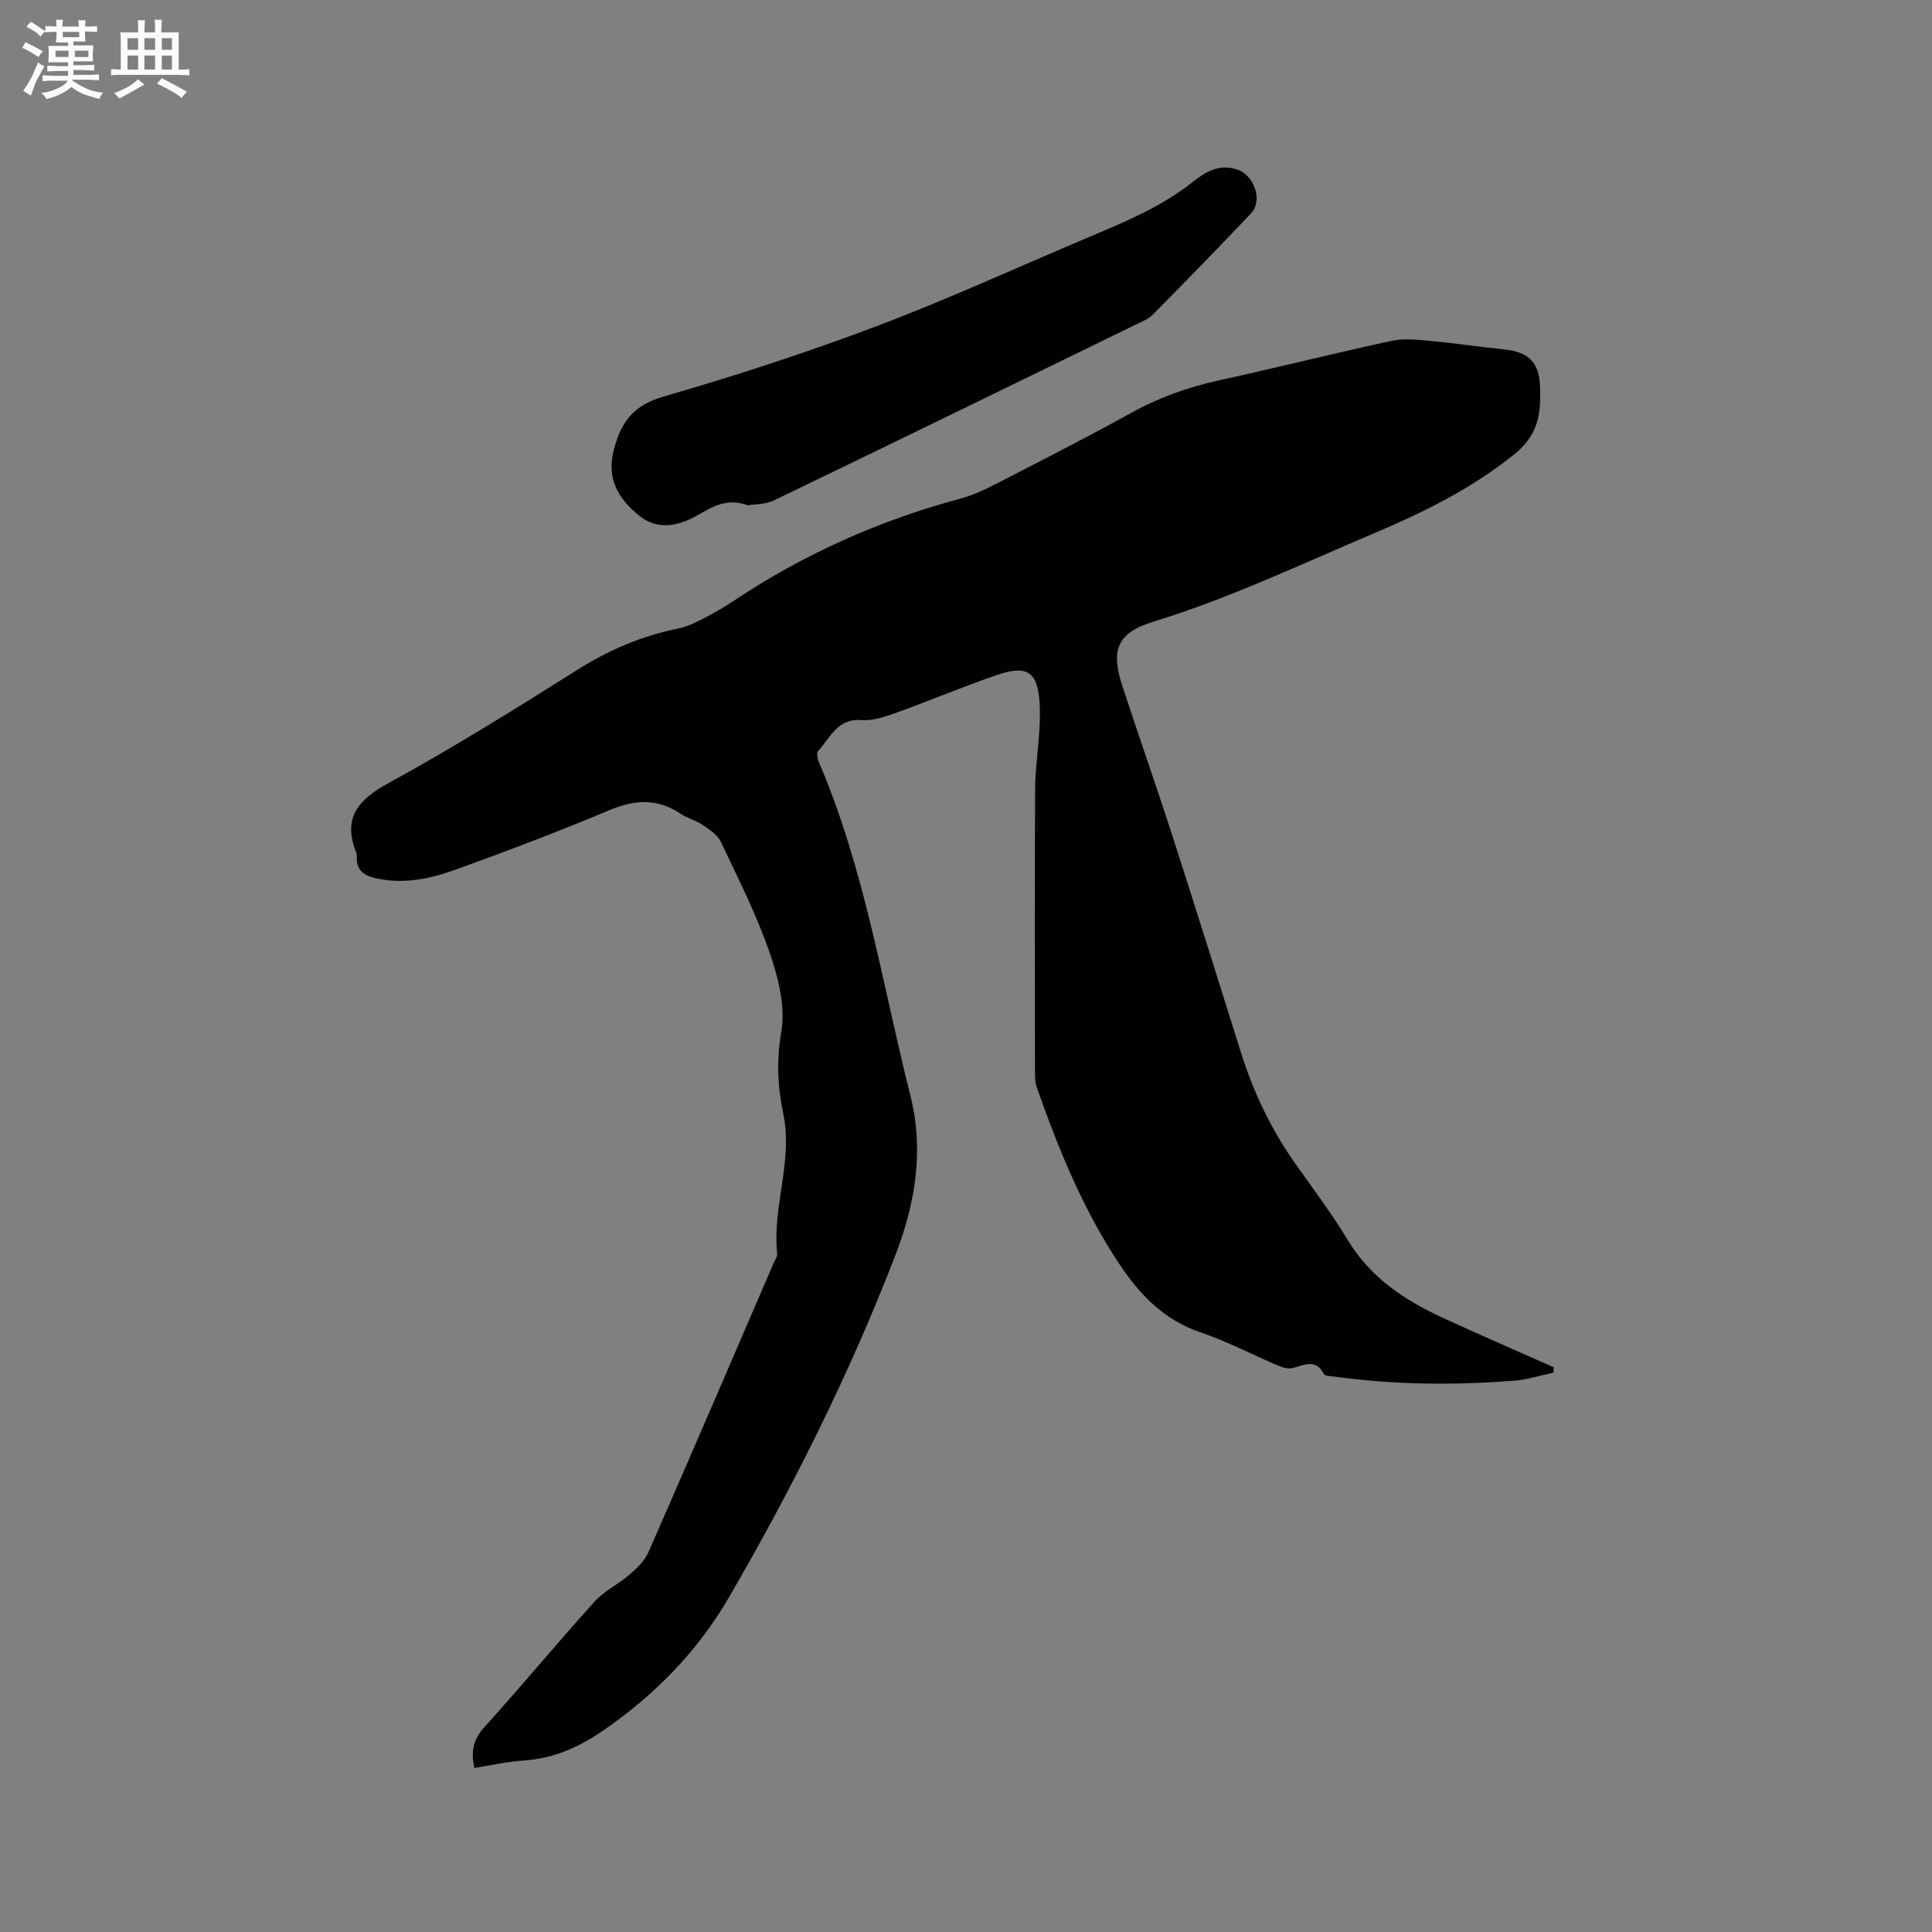 <svg enable-background="new 0 0 400 400" viewBox="0 0 400 400" xmlns="http://www.w3.org/2000/svg"><rect x="0" y="0" width="400" height="400" fill="#808080" stroke="none"/><path d="m98.2 366.04c-.69-3.34-.28-5.84 2.01-8.37 7.75-8.57 15.13-17.48 22.87-26.06 2.01-2.23 4.94-3.59 7.24-5.59 1.53-1.33 3.15-2.87 3.94-4.67 8.76-19.97 17.36-40.01 26-60.03.25-.58.71-1.21.65-1.77-1.06-9.72 3.33-19.16 1.25-29-1.16-5.5-1.43-11-.41-16.88.91-5.22-.61-11.25-2.41-16.46-2.72-7.86-6.52-15.36-10.09-22.9-.69-1.46-2.36-2.56-3.78-3.53-1.38-.94-3.14-1.34-4.53-2.28-4.84-3.28-9.56-2.96-14.85-.73-10.43 4.39-21.03 8.39-31.67 12.25-5.38 1.95-10.99 3.14-16.83 1.76-2.39-.56-3.78-1.73-3.73-4.29.01-.32.01-.66-.1-.95-2.85-7.2.31-10.93 6.71-14.43 13.28-7.26 26.16-15.29 38.97-23.37 6.55-4.14 13.41-7.09 20.97-8.61 1.82-.37 3.59-1.23 5.26-2.09 2.17-1.11 4.28-2.34 6.31-3.69 14.48-9.65 30.15-16.64 46.96-21.15 2.73-.73 5.34-2.02 7.87-3.32 9.13-4.7 18.29-9.37 27.28-14.34 5.81-3.22 11.88-5.4 18.35-6.81 11.89-2.6 23.71-5.57 35.61-8.15 2.49-.54 5.22-.27 7.81-.03 5.17.48 10.3 1.26 15.46 1.78 5.23.53 7.39 2.69 7.54 7.91.03 1.06.03 2.12-.02 3.18-.19 4.38-1.61 7.66-5.41 10.71-8.9 7.14-18.85 12.01-29.22 16.4-15.01 6.35-29.74 13.37-45.37 18.17-7.34 2.26-8.97 5.65-6.53 13.13 3.34 10.26 6.94 20.44 10.26 30.71 4.88 15.11 9.61 30.27 14.37 45.42 2.53 8.04 6.08 15.56 10.91 22.48 3.76 5.39 7.78 10.62 11.16 16.25 4.72 7.86 11.84 12.53 19.83 16.21 7.57 3.48 15.22 6.79 22.84 10.18-.01.37-.02.73-.03 1.1-2.67.57-5.32 1.44-8.03 1.66-12.5 1.01-24.98.87-37.43-.84-.73-.1-1.87-.09-2.09-.51-1.7-3.3-4.08-1.85-6.49-1.24-.9.23-2.07-.12-2.98-.51-5.36-2.27-10.55-5.02-16.05-6.88-7.6-2.57-12.63-7.83-16.87-14.21-7.51-11.29-12.55-23.75-17.03-36.45-.41-1.16-.4-2.5-.4-3.76-.02-19.3-.07-38.6.03-57.91.02-4.12.62-8.24.88-12.36.11-1.8.15-3.61.06-5.4-.33-6.55-2.46-8.19-8.72-6.06-7.01 2.38-13.83 5.29-20.79 7.79-2.37.85-4.98 1.78-7.4 1.59-5.03-.39-6.43 3.71-8.97 6.41-.37.39-.11 1.64.19 2.34 9.5 22.16 13.11 45.96 18.96 69.12 2.79 11.04 1.01 22.17-3.08 32.77-9.51 24.65-21.29 48.23-34.56 71.05-6.49 11.17-15.35 20.17-26 27.51-5.01 3.45-10.24 5.77-16.37 6.2-3.37.2-6.7.98-10.31 1.55z" fill="#010103"/><path d="m154.8 104.61c-4.47-1.62-7.51.45-10.51 2.14-4.04 2.28-8.23 2.99-11.89.06-4.36-3.49-7.02-7.71-5.21-14.12 1.63-5.75 4.23-8.86 10.24-10.6 14.83-4.3 29.56-9.08 44.01-14.54 14.84-5.61 29.29-12.24 43.91-18.42 7.51-3.18 15.03-6.26 21.53-11.41 2.6-2.06 5.55-3.93 9.35-2.59 3.48 1.23 5.28 6.4 2.77 9.06-6.7 7.09-13.52 14.06-20.37 21-.86.87-2.13 1.36-3.26 1.91-25.03 12.2-50.05 24.41-75.13 36.5-1.76.87-3.99.77-5.44 1.01z" fill="#010103"/><g fill="#fcfbfa"><path d="m6.8 9.5c.6.3 1.3.7 2.1 1.1-.4.4-.7.8-.9 1.2-.7-.4-1.3-.8-1.8-1.1s-1.1-.6-1.6-.8c.2-.4.5-.8.7-1.2.4.2.8.5 1.5.8zm.9 6.9c-.3.6-.5 1.1-.7 1.7s-.4 1.1-.6 1.7c-.6-.4-1.1-.7-1.6-1 .7-1 1.2-1.8 1.5-2.4.3-.5.6-1.1.8-1.7.3-.6.5-1.2.8-1.8.3.3.8.6 1.3.8-.7 1.3-1.2 2.2-1.5 2.7zm.1-11c.4.3 1 .7 1.7 1.1-.5.2-.8.6-1.1 1.1-.5-.6-1-1-1.4-1.2s-.9-.6-1.5-.8c.2-.4.5-.7.9-1.1.5.3.9.6 1.4.9zm10.5 13.1c1 .4 2 .6 3.1.7-.4.4-.7.8-.8 1.3-.9-.2-1.9-.6-3-.9-1-.4-2-.9-2.8-1.6-.5.4-1.1.9-1.9 1.3s-1.9.9-3.3 1.2c-.1-.3-.5-.8-1.1-1.3 1 0 2.1-.3 3.2-.8 1.2-.5 1.9-1 2.3-1.7h-3.2c-.4 0-1 0-2 .1v-1.2c1 0 1.7.1 2 .1h3.3v-1h-2.3c-.2 0-.9 0-2 .1v-1.2c1.2 0 1.9.1 2 .1h2.3v-.8h-4.1c0-.7.1-1.2.1-1.6 0-.5 0-1.1-.1-1.8h4.1v-.7h-2.5c0-.6.1-1.1.1-1.6v-.6h-.5c-.4 0-1 0-1.8.1v-1.3c1.2 0 1.9.1 2.1.1h.2c0-.3 0-.8-.1-1.4h1.4c0 .6-.1 1-.1 1.4h3.4c0-.4 0-.8-.1-1.3h1.5c0 .4-.1.9-.1 1.3.7 0 1.5 0 2.5-.1v1.2c-1 0-1.8-.1-2.5-.1v.6c0 .3 0 .8.1 1.5h-2.5v.8h4.1c0 .7-.1 1.3-.1 1.8s0 1 .1 1.5h-4.1v.8h1.4c.8 0 1.8 0 2.9-.1v1.2c-1 0-1.9-.1-2.8-.1h-1.5v1h3.2c.3 0 1 0 2.1-.1v1.2c-1.1 0-1.8-.1-2.1-.1h-3.4l-.1.1c1.4 1 2.4 1.5 3.4 1.9zm-4.1-6.7v-1.3h-2.7v1.3zm2.2-4.1v-1.1h-3.4v1.1zm1.9 4.1v-1.3h-2.8v1.3z"/><path d="m37 6.7v2.3 5.4c1 0 1.8 0 2.2-.1v1.3c-.6 0-1.5-.1-2.5-.1h-11.9c-.7 0-1.3 0-1.8.1v-1.3c.5 0 1.1.1 2 .1v-5.2c0-1 0-1.8-.1-2.5h3.7c0-1.3 0-2.1-.1-2.5h1.5c0 .4-.1 1.3-.1 2.5h2.2c0-1.2 0-2.1-.1-2.6h1.5c0 .4-.1 1.3-.1 2.6zm-12.3 13.7c-.3-.4-.7-.8-1.1-1.1 1.1-.4 2.1-.9 2.9-1.3.8-.5 1.5-1 2.1-1.6.4.4.9.8 1.3 1.1-2.5 1.4-4.2 2.4-5.2 2.9zm3.9-10.1v-2.4h-2.2v2.4zm0 4.1v-2.9h-2.2v2.9zm3.5-4.1v-2.4h-2.2v2.4zm0 4.1v-2.9h-2.2v2.9zm.4 2.9 1-1.1c.6.3 1.4.7 2.5 1.3s2 1.1 2.7 1.5c-.4.4-.8.8-1.1 1.3-.8-.8-2.5-1.7-5.1-3zm3.1-7v-2.4h-2.1v2.4zm0 4.1v-2.9h-2.1v2.9z"/></g></svg>